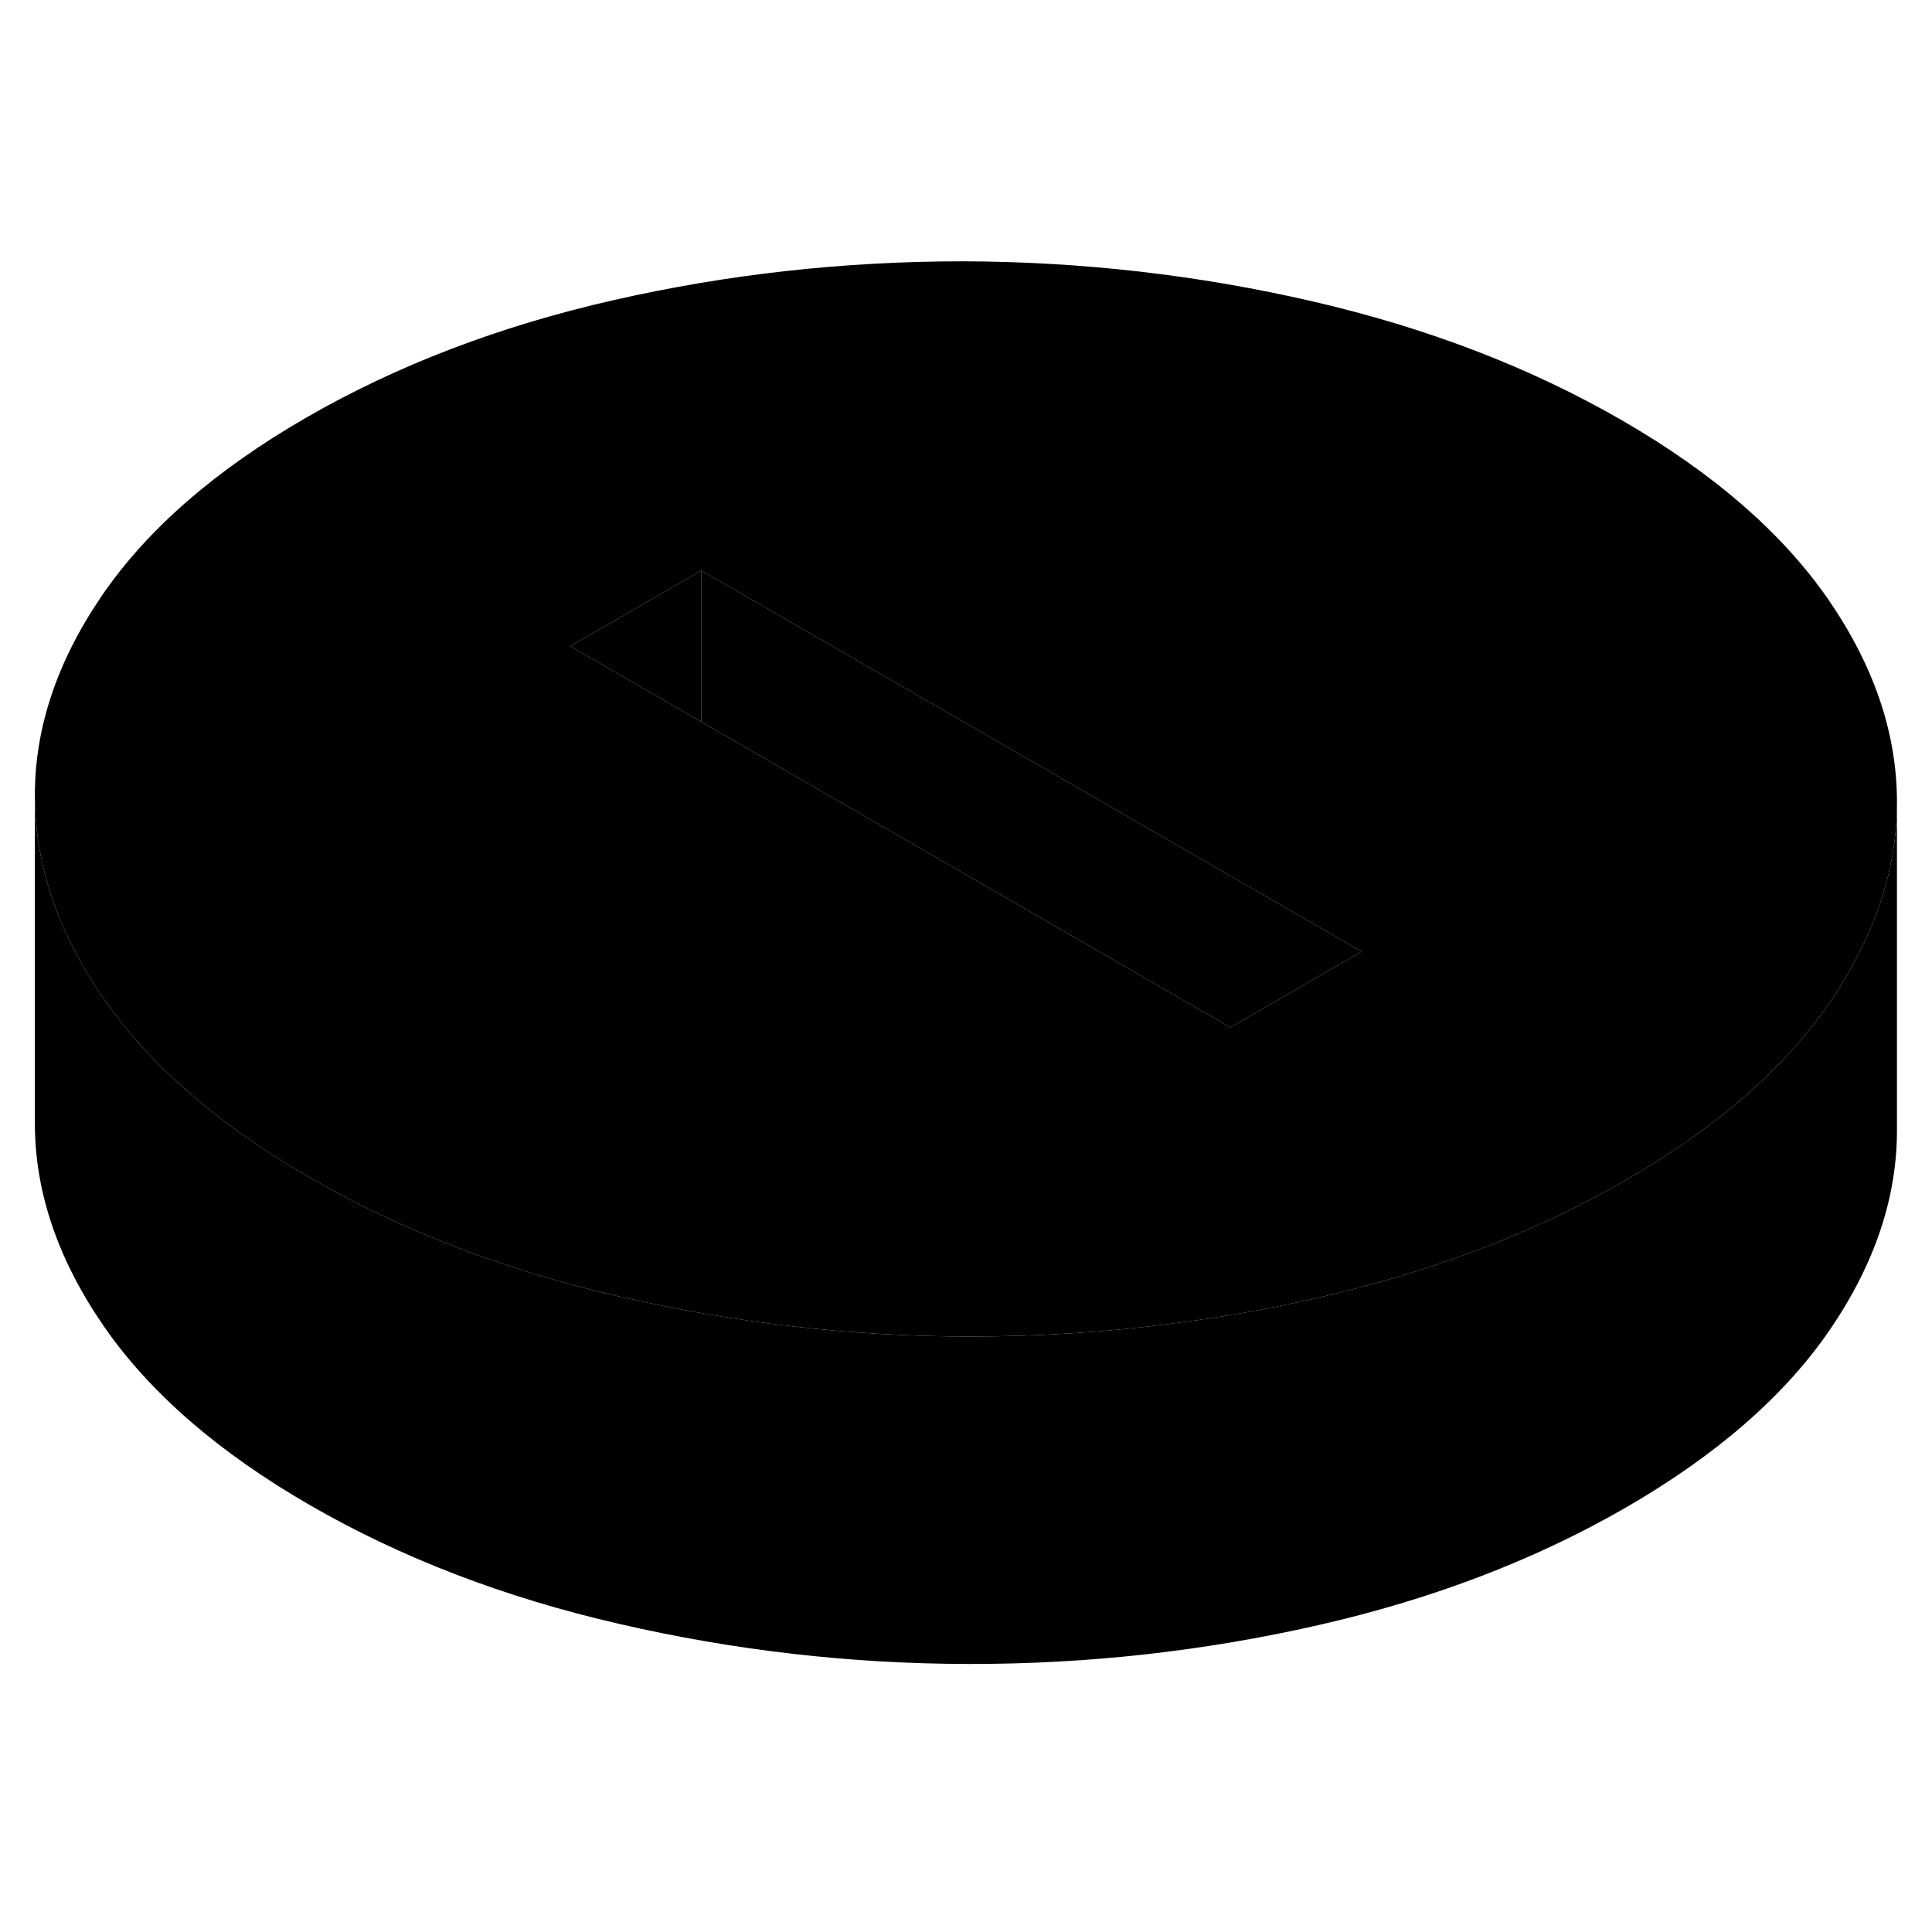 <svg width="48" height="48" viewBox="0 0 118 91" class="pr-icon-iso-duotone-secondary"
     xmlns="http://www.w3.org/2000/svg" stroke-width="1px" stroke-linecap="round" stroke-linejoin="round">
    <path d="M42.84 21.35V30.59L34.83 25.97L36.32 25.11L42.84 21.35Z" class="pr-icon-iso-duotone-primary-stroke" stroke-linejoin="round"/>
    <path d="M83.16 44.62L75.15 49.25L42.84 30.59V21.35L46.19 23.28L83.16 44.62Z" class="pr-icon-iso-duotone-primary-stroke" stroke-linejoin="round"/>
    <path d="M115.86 35.53V55.4C115.89 59.58 114.52 63.68 111.76 67.72C109 71.75 104.85 75.37 99.31 78.57C93.77 81.77 87.5 84.17 80.51 85.76C73.52 87.35 66.41 88.14 59.17 88.13C51.94 88.12 44.82 87.3 37.81 85.68C30.8 84.07 24.51 81.65 18.93 78.43C13.35 75.21 9.16 71.57 6.36 67.53C3.56 63.48 2.15 59.37 2.13 55.19V35.19C2.15 38.54 3.05 41.84 4.85 45.11C5.3 45.92 5.8 46.73 6.36 47.53C9.16 51.57 13.35 55.21 18.93 58.43C24.51 61.65 30.8 64.07 37.81 65.68C44.82 67.3 51.94 68.12 59.17 68.13C63.42 68.13 67.63 67.87 71.79 67.31C74.72 66.94 77.62 66.42 80.51 65.76C80.9 65.67 81.29 65.58 81.68 65.48C88.2 63.9 94.08 61.59 99.31 58.57C104.85 55.37 109 51.75 111.76 47.72C112.27 46.98 112.72 46.24 113.13 45.49C114.95 42.22 115.86 38.9 115.86 35.53Z" class="pr-icon-iso-duotone-primary-stroke" stroke-linejoin="round"/>
    <path d="M111.63 23.06C108.82 19.02 104.64 15.39 99.06 12.17C93.48 8.95 87.19 6.53 80.18 4.91C73.17 3.29 66.05 2.48 58.82 2.46C51.58 2.46 44.47 3.24 37.48 4.83C30.49 6.42 24.22 8.82 18.68 12.02C13.14 15.22 8.99 18.84 6.23 22.87C3.47 26.91 2.1 31.02 2.13 35.19C2.15 38.54 3.05 41.84 4.85 45.11C5.3 45.92 5.8 46.73 6.36 47.53C9.16 51.57 13.35 55.21 18.93 58.43C24.51 61.65 30.8 64.07 37.81 65.68C44.82 67.3 51.94 68.12 59.17 68.13C63.42 68.13 67.63 67.87 71.79 67.31C74.72 66.94 77.62 66.42 80.51 65.76C80.9 65.67 81.29 65.58 81.68 65.48C88.2 63.9 94.08 61.59 99.31 58.57C104.85 55.37 109 51.75 111.76 47.72C112.27 46.98 112.72 46.24 113.13 45.49C114.95 42.22 115.86 38.9 115.86 35.53V35.4C115.84 31.22 114.43 27.11 111.63 23.06ZM75.15 49.25L42.84 30.59L34.83 25.97L36.32 25.11L42.84 21.35L46.19 23.28L83.16 44.62L75.15 49.25Z" class="pr-icon-iso-duotone-primary-stroke" stroke-linejoin="round"/>
</svg>